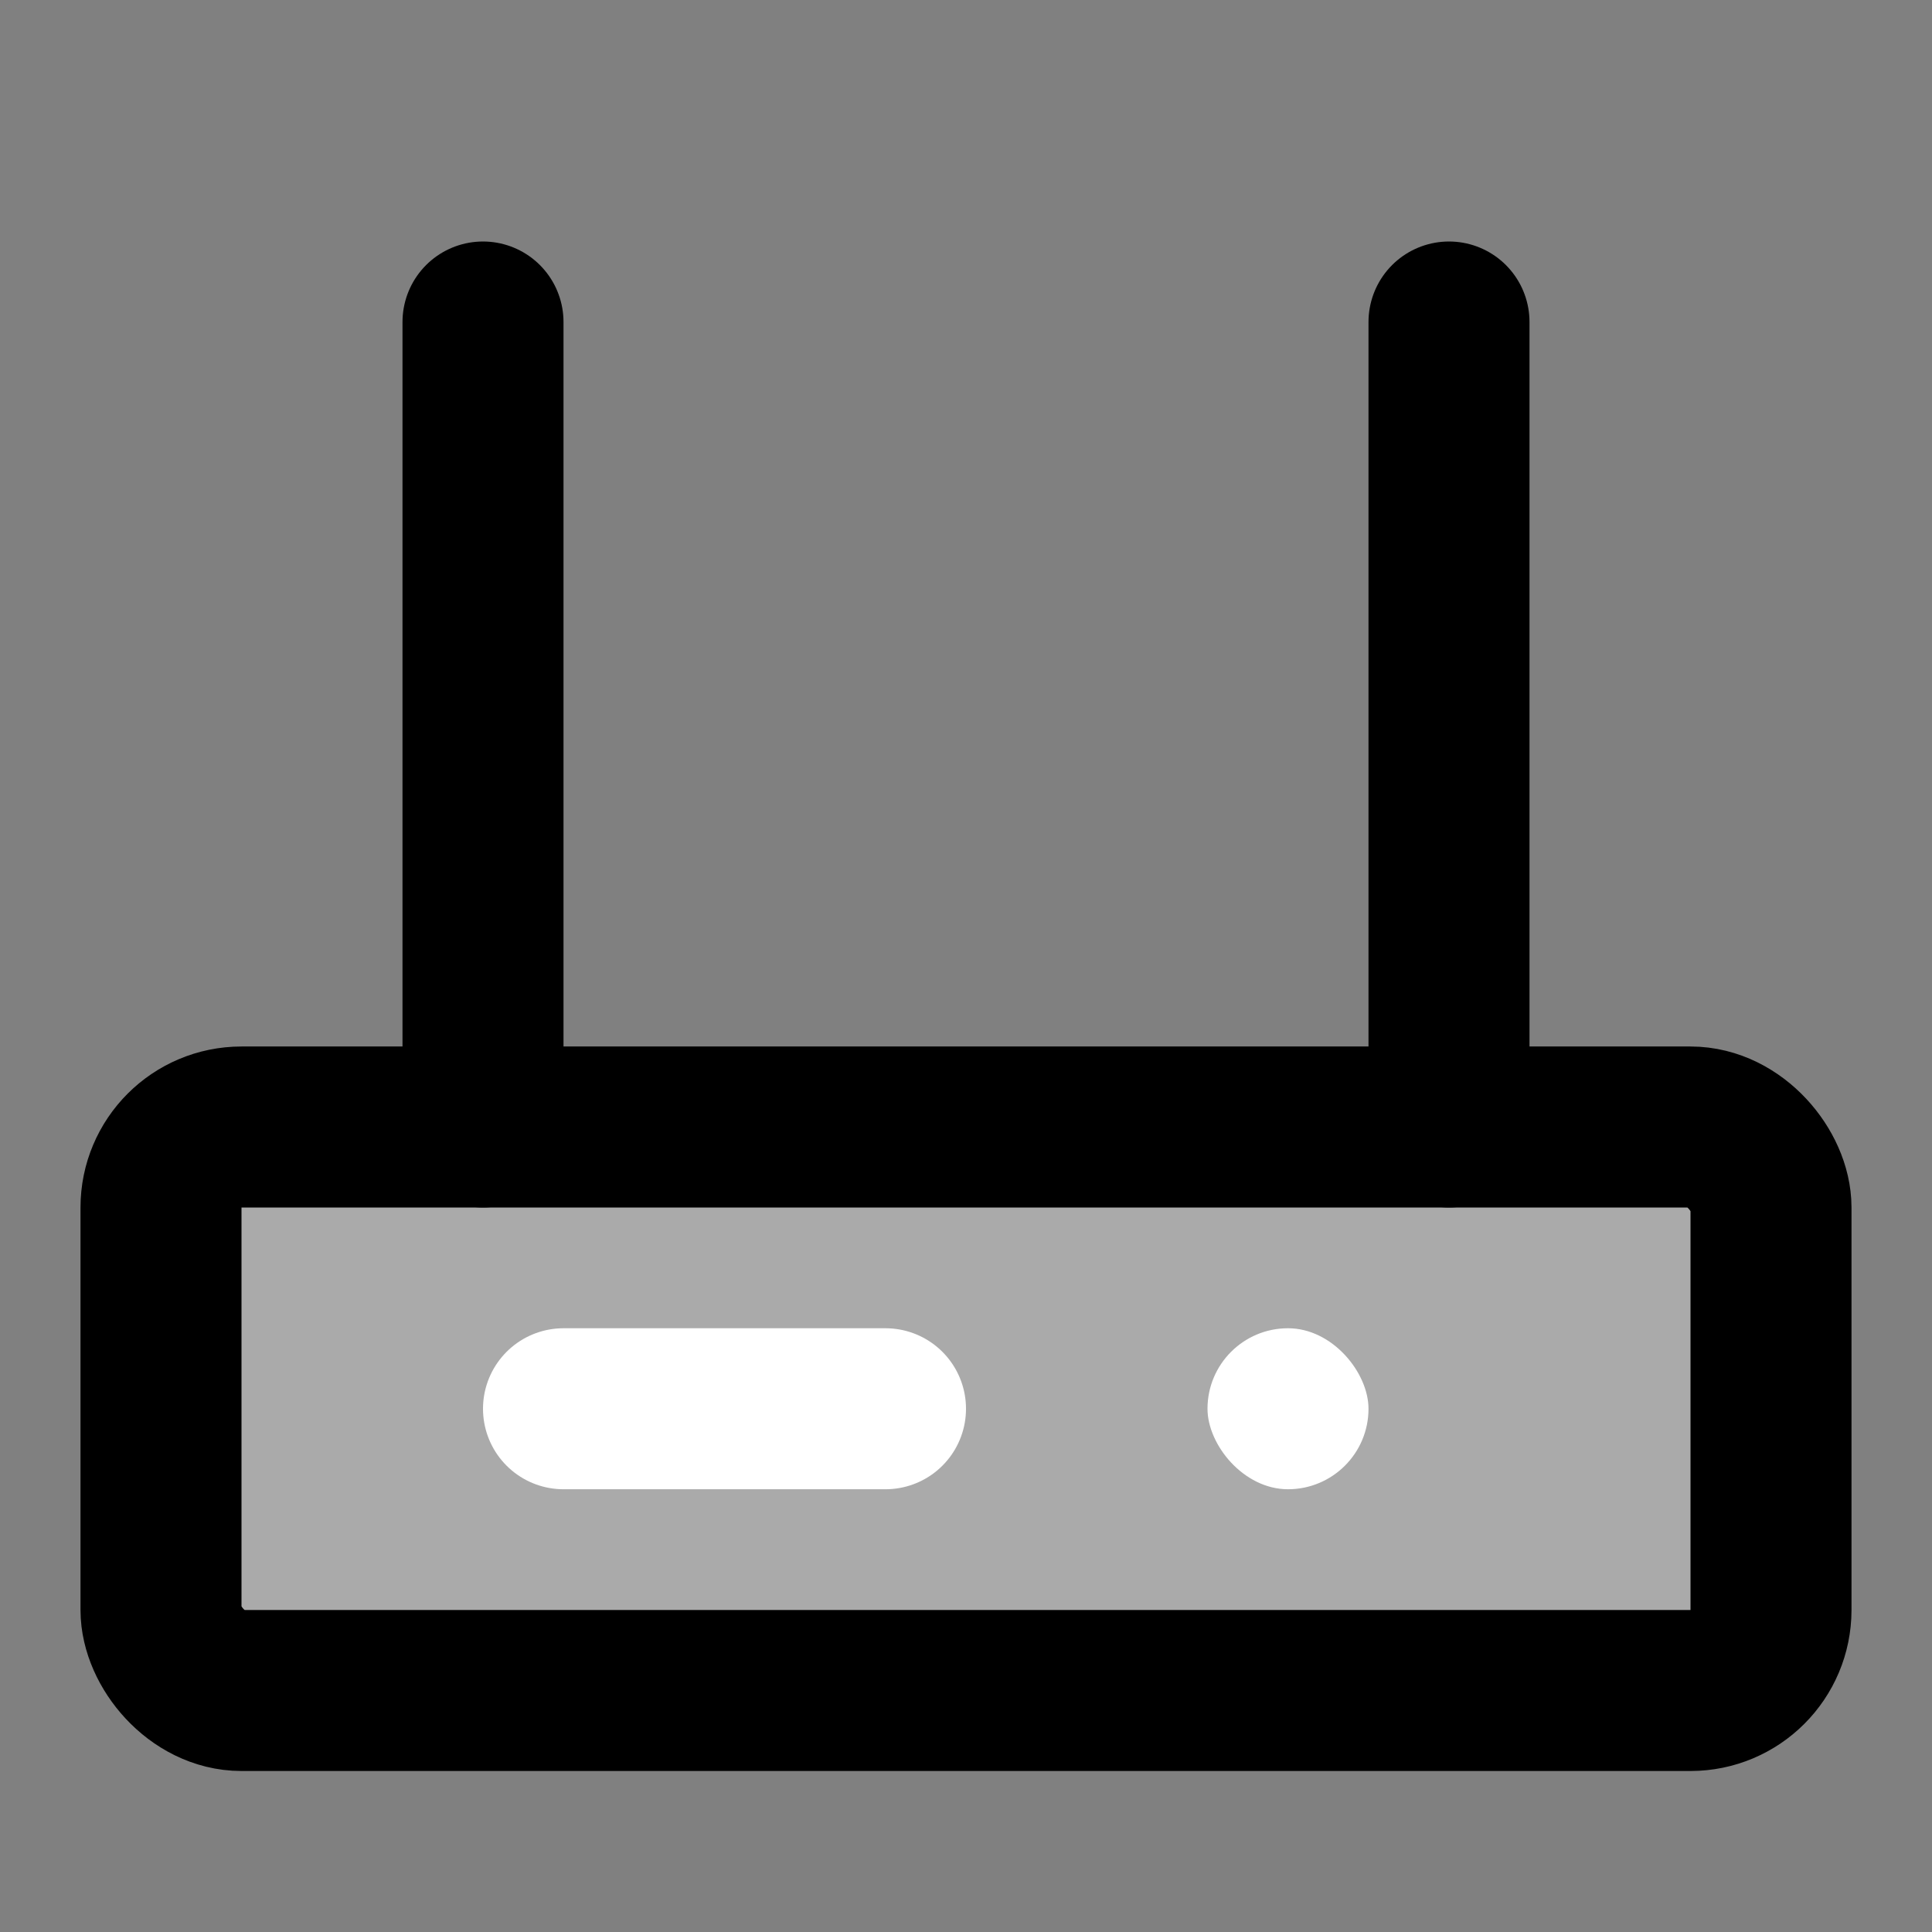 <svg width="48" height="48" viewBox="0 0 48 48" fill="none" xmlns="http://www.w3.org/2000/svg">
<rect x="0" y="0" width="48" height="48" fill="#808080" stroke="none"/>
<rect x="4" y="28" width="40" height="14" rx="2" fill="#aaa" stroke="black" stroke-width="4" stroke-linecap="round" stroke-linejoin="round"/>
<path d="M14 35L22 35" stroke="white" stroke-width="4" stroke-linecap="round" stroke-linejoin="round"/>
<rect x="30" y="33" width="4" height="4" rx="2" fill="white"/>
<path d="M12 28L12 8" stroke="black" stroke-width="4" stroke-linecap="round" stroke-linejoin="round"/>
<path d="M36 28V8" stroke="black" stroke-width="4" stroke-linecap="round" stroke-linejoin="round"/>
</svg>
